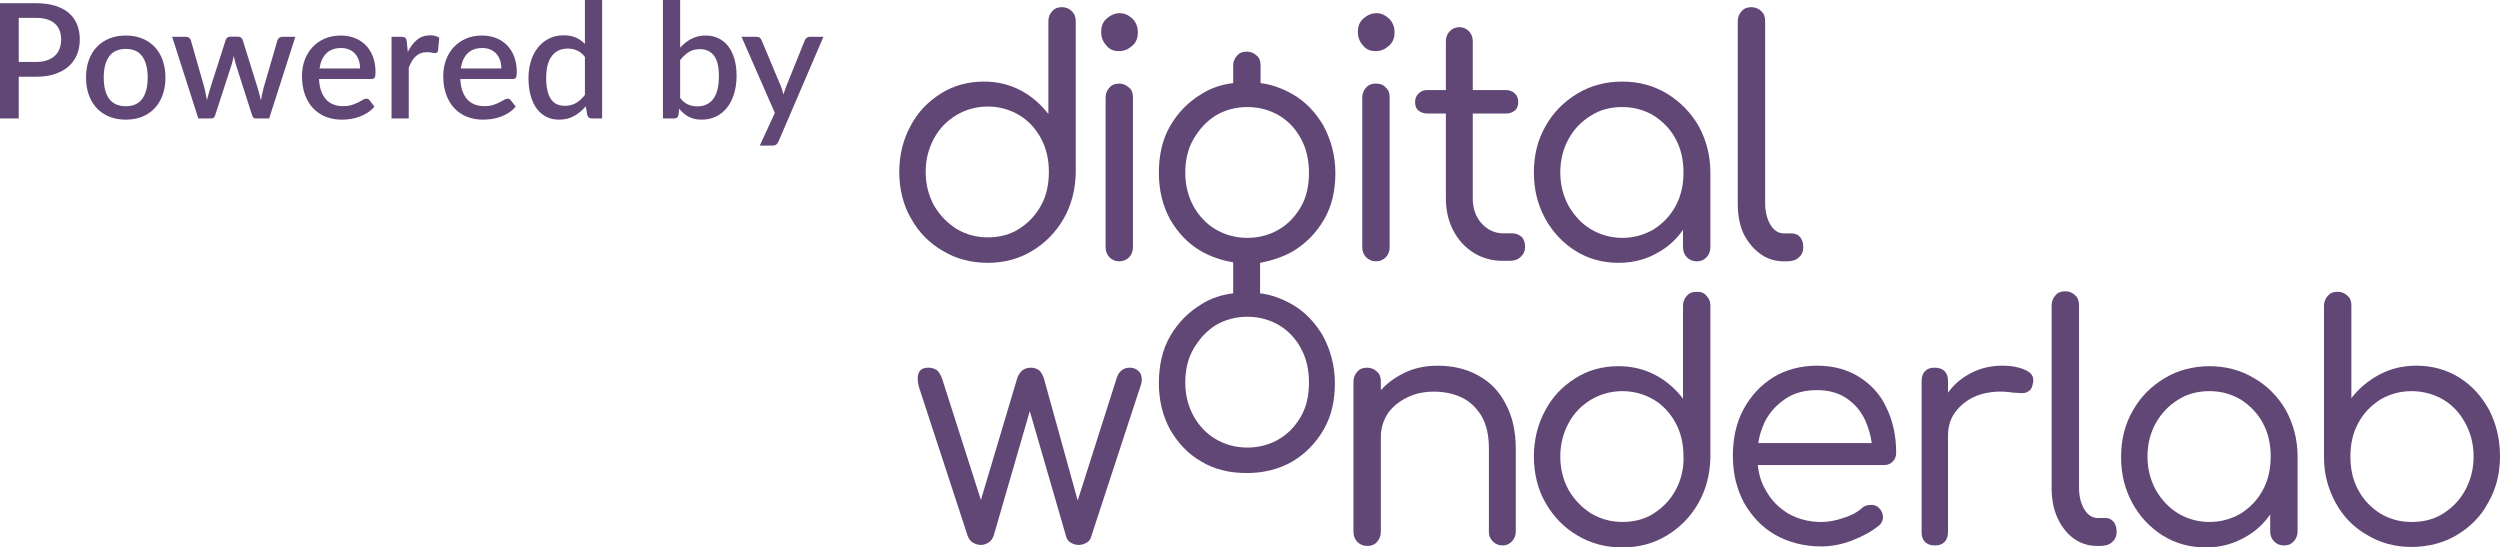 <?xml version="1.0" encoding="UTF-8"?>
<svg id="Layer_1" data-name="Layer 1" xmlns="http://www.w3.org/2000/svg" viewBox="0 0 499.766 109.435">
  <defs>
    <style>
      .cls-1 {
        fill: #614775;
        stroke-width: 0px;
      }
    </style>
  </defs>
  <g>
    <g>
      <path class="cls-1" d="M188.465,50.145c2.639,1.597,5.669,2.396,8.992,2.396s6.255-.799,8.894-2.396,4.692-3.693,6.255-6.388c1.564-2.695,2.346-5.789,2.443-9.083V4.23c0-.898-.293-1.497-.782-1.996s-1.173-.799-1.955-.799-1.466.2-1.955.799c-.489.499-.782,1.198-.782,1.996v18.566c-1.466-1.896-3.225-3.494-5.473-4.691s-4.692-1.797-7.428-1.797c-3.225,0-6.06.799-8.601,2.396-2.541,1.597-4.594,3.693-6.06,6.488-1.466,2.695-2.248,5.789-2.248,9.183s.782,6.588,2.346,9.283c1.564,2.795,3.616,4.891,6.353,6.488M186.706,27.686c1.075-1.996,2.541-3.494,4.496-4.691,1.857-1.098,4.007-1.697,6.255-1.697,2.346,0,4.398.599,6.255,1.697,1.857,1.098,3.323,2.695,4.398,4.691,1.075,1.996,1.564,4.192,1.564,6.688s-.489,4.791-1.564,6.688c-1.075,1.996-2.541,3.494-4.398,4.691s-4.007,1.697-6.255,1.697c-2.346,0-4.398-.599-6.255-1.697-1.857-1.198-3.323-2.695-4.496-4.691-1.075-1.996-1.662-4.192-1.662-6.688s.586-4.691,1.662-6.688"/>
      <path class="cls-1" d="M223.749,10.219c.977,0,1.857-.399,2.639-1.098.782-.699,1.075-1.597,1.075-2.695s-.391-1.996-1.075-2.695c-.782-.699-1.564-1.098-2.541-1.098s-1.857.399-2.639,1.098c-.782.699-1.075,1.597-1.075,2.695s.391,1.996,1.075,2.695c.586.799,1.466,1.098,2.541,1.098"/>
      <path class="cls-1" d="M223.749,16.707c-.782,0-1.466.2-1.955.799-.489.499-.782,1.198-.782,1.996v29.945c0,.799.293,1.497.782,1.996s1.173.799,1.955.799,1.466-.299,1.955-.799.782-1.198.782-1.996v-29.945c0-.898-.195-1.497-.782-1.996s-1.173-.799-1.955-.799"/>
      <path class="cls-1" d="M275.062,10.219c.977,0,1.857-.399,2.639-1.098.782-.699,1.075-1.597,1.075-2.695s-.391-1.996-1.075-2.695c-.782-.699-1.564-1.098-2.541-1.098s-1.857.399-2.639,1.098c-.782.699-1.075,1.597-1.075,2.695s.391,1.996,1.075,2.695c.586.799,1.466,1.098,2.541,1.098"/>
      <path class="cls-1" d="M275.062,16.707c-.782,0-1.466.2-1.955.799-.489.499-.782,1.198-.782,1.996v29.945c0,.799.293,1.497.782,1.996s1.173.799,1.955.799,1.466-.299,1.955-.799.782-1.198.782-1.996v-29.945c0-.898-.195-1.497-.782-1.996-.489-.599-1.173-.799-1.955-.799"/>
      <path class="cls-1" d="M302.43,46.651h-1.857c-1.759,0-3.225-.699-4.398-1.996s-1.759-2.994-1.759-4.991v-16.969h6.646c.684,0,1.271-.2,1.759-.599.489-.399.684-.998.684-1.697s-.195-1.298-.684-1.697c-.489-.499-1.075-.699-1.759-.699h-6.646v-9.782c0-.799-.293-1.497-.782-1.996s-1.173-.799-1.857-.799c-.782,0-1.466.299-1.955.799s-.782,1.198-.782,1.996v9.782h-3.714c-.684,0-1.271.2-1.759.699s-.684.998-.684,1.697.195,1.298.684,1.697,1.075.599,1.759.599h3.714v16.969c0,2.396.489,4.492,1.466,6.388s2.346,3.394,4.105,4.492,3.714,1.597,5.864,1.597h1.271c.88,0,1.662-.2,2.248-.799.586-.499.88-1.198.88-1.996s-.195-1.497-.684-1.996c-.489-.399-1.075-.699-1.759-.699"/>
      <path class="cls-1" d="M333.218,18.703c-2.639-1.597-5.669-2.396-8.894-2.396-3.323,0-6.353.799-8.992,2.396-2.639,1.597-4.789,3.693-6.353,6.488-1.564,2.695-2.346,5.789-2.346,9.283s.782,6.488,2.248,9.183,3.519,4.891,6.06,6.488c2.541,1.597,5.473,2.396,8.601,2.396,3.225,0,5.864-.799,8.308-2.296,1.857-1.098,3.323-2.495,4.594-4.292v3.494c0,.799.293,1.497.782,1.996s1.173.799,1.955.799,1.368-.2,1.955-.799c.489-.499.782-1.198.782-1.996v-14.972c0-3.494-.88-6.588-2.346-9.283-1.564-2.695-3.714-4.891-6.353-6.488M334.977,41.161c-1.075,1.996-2.541,3.494-4.398,4.691-1.857,1.098-4.007,1.697-6.255,1.697s-4.398-.599-6.255-1.697-3.323-2.695-4.496-4.691c-1.075-1.996-1.662-4.192-1.662-6.688s.586-4.791,1.662-6.688c1.075-1.996,2.541-3.494,4.496-4.691,1.857-1.198,4.007-1.697,6.255-1.697s4.398.599,6.255,1.697c1.857,1.198,3.323,2.695,4.398,4.691,1.075,1.996,1.564,4.192,1.564,6.688s-.489,4.691-1.564,6.688"/>
      <path class="cls-1" d="M351.886,50.744c1.368.998,2.932,1.497,4.692,1.497h.586c.977,0,1.857-.2,2.443-.799.586-.499.88-1.198.88-1.996s-.195-1.497-.586-1.996c-.391-.499-.977-.799-1.759-.799h-1.564c-1.075,0-1.955-.599-2.639-1.697s-1.075-2.595-1.075-4.392V4.23c0-.799-.195-1.497-.782-1.996-.489-.499-1.173-.799-1.955-.799s-1.466.2-1.955.799c-.489.499-.782,1.198-.782,1.996v36.532c0,2.296.391,4.292,1.173,5.989.88,1.697,1.955,2.994,3.323,3.993"/>
      <path class="cls-1" d="M225.802,73.502c-1.271,0-2.248.799-2.639,2.296l-7.721,24.255-6.744-24.355c-.195-.599-.489-1.198-.88-1.597-.489-.399-1.075-.599-1.759-.599s-1.271.2-1.759.599c-.391.399-.782.898-.977,1.597l-7.233,24.255-7.721-24.155c-.293-.799-.586-1.397-1.075-1.797-.489-.299-.977-.499-1.662-.499-.977,0-1.662.299-1.955.998s-.293,1.597,0,2.795l9.774,29.845c.195.499.489.998.977,1.298s1.075.499,1.662.499,1.075-.2,1.564-.499.782-.799.977-1.298l7.233-24.954,7.233,24.954c.098.499.391.998.88,1.298s1.075.499,1.662.499,1.173-.2,1.662-.499.782-.799.88-1.298l9.774-29.845c.391-.998.391-1.896,0-2.695-.489-.699-1.173-1.098-2.15-1.098"/>
    </g>
    <path class="cls-1" d="M258.447,50.245c2.639-1.597,4.692-3.693,6.255-6.388,1.564-2.695,2.248-5.789,2.248-9.283s-.88-6.588-2.346-9.383c-1.564-2.695-3.616-4.891-6.255-6.388-1.955-1.098-4.007-1.896-6.353-2.196v-3.494c0-.898-.195-1.497-.782-1.996-.489-.499-1.173-.799-1.955-.799s-1.466.2-1.955.799c-.489.499-.782,1.198-.782,1.996v3.494c-2.346.299-4.496.998-6.353,2.196-2.639,1.597-4.692,3.693-6.255,6.388s-2.248,5.889-2.248,9.383.782,6.588,2.248,9.283c1.564,2.695,3.616,4.891,6.255,6.388,1.955,1.098,4.007,1.797,6.353,2.196v6.189c-2.346.299-4.496.998-6.353,2.196-2.639,1.597-4.692,3.693-6.255,6.388-1.564,2.695-2.248,5.889-2.248,9.383s.782,6.588,2.248,9.283c1.564,2.695,3.616,4.891,6.255,6.388,2.639,1.597,5.669,2.296,9.09,2.296s6.451-.799,9.09-2.296c2.639-1.597,4.692-3.693,6.255-6.388,1.564-2.695,2.248-5.789,2.248-9.283s-.88-6.588-2.346-9.383c-1.564-2.695-3.616-4.891-6.255-6.388-1.955-1.098-4.007-1.896-6.353-2.196v-6.089c2.541-.499,4.594-1.198,6.549-2.296M238.605,41.261c-1.075-1.996-1.662-4.192-1.662-6.688s.489-4.791,1.662-6.787,2.541-3.494,4.398-4.691c1.857-1.098,4.007-1.697,6.353-1.697s4.496.599,6.353,1.697c1.857,1.098,3.323,2.695,4.398,4.691,1.075,1.996,1.564,4.292,1.564,6.787s-.489,4.791-1.564,6.688-2.541,3.494-4.398,4.591-4.007,1.697-6.353,1.697-4.496-.599-6.353-1.697-3.323-2.695-4.398-4.591M260.108,69.709c1.075,1.996,1.564,4.292,1.564,6.787s-.489,4.791-1.564,6.688-2.541,3.494-4.398,4.591-4.007,1.697-6.353,1.697-4.496-.599-6.353-1.697-3.323-2.695-4.398-4.591c-1.075-1.996-1.662-4.192-1.662-6.688s.489-4.791,1.662-6.787,2.541-3.494,4.398-4.691c1.857-1.098,4.007-1.697,6.353-1.697s4.496.599,6.353,1.697c1.857,1.098,3.323,2.695,4.398,4.691"/>
    <path class="cls-1" d="M295.392,74.999c-2.346-1.298-5.082-1.896-8.015-1.896-2.737,0-5.278.599-7.526,1.896-1.466.799-2.737,1.797-3.812,2.994v-1.697c0-.898-.195-1.497-.782-1.996-.489-.499-1.173-.799-1.955-.799s-1.466.2-1.955.799c-.489.499-.782,1.198-.782,1.996v30.044c0,.799.293,1.497.782,1.996s1.173.799,1.955.799,1.466-.2,1.955-.799c.489-.499.782-1.198.782-1.996v-18.965c0-1.797.489-3.294,1.368-4.691.977-1.397,2.248-2.396,3.812-3.194s3.421-1.198,5.376-1.198c2.15,0,4.007.399,5.669,1.198s2.932,2.096,3.91,3.693c.977,1.697,1.466,3.793,1.466,6.488v16.669c0,.799.293,1.397.782,1.896s1.173.799,1.955.799,1.368-.299,1.857-.799.782-1.198.782-1.896v-16.569c0-3.593-.684-6.588-2.053-9.083-1.271-2.495-3.128-4.392-5.571-5.689"/>
    <path class="cls-1" d="M339.18,58.33c-.782,0-1.466.2-1.955.799-.489.499-.782,1.198-.782,1.996v18.566c-1.466-1.896-3.225-3.494-5.473-4.691s-4.692-1.797-7.428-1.797c-3.225,0-6.06.799-8.601,2.396s-4.594,3.693-6.06,6.488c-1.466,2.695-2.248,5.789-2.248,9.183s.782,6.588,2.346,9.283c1.564,2.695,3.616,4.891,6.353,6.488,2.639,1.597,5.669,2.396,8.992,2.396s6.255-.799,8.894-2.396c2.639-1.597,4.692-3.693,6.255-6.388,1.564-2.695,2.346-5.789,2.443-9.083v-30.444c0-.898-.293-1.497-.782-1.996-.489-.599-1.075-.799-1.955-.799M334.977,97.956c-1.075,1.996-2.541,3.494-4.398,4.691s-4.007,1.697-6.255,1.697-4.398-.599-6.255-1.697c-1.857-1.198-3.323-2.695-4.496-4.691-1.075-1.996-1.662-4.192-1.662-6.688s.586-4.691,1.662-6.688c1.075-1.996,2.541-3.494,4.496-4.691,1.857-1.098,4.007-1.697,6.255-1.697s4.398.599,6.255,1.697,3.323,2.695,4.398,4.691,1.564,4.192,1.564,6.688c.098,2.396-.489,4.691-1.564,6.688"/>
    <path class="cls-1" d="M371.727,75.398c-2.346-1.497-5.18-2.296-8.503-2.296-3.225,0-6.255.799-8.699,2.296-2.541,1.597-4.496,3.693-5.962,6.388-1.466,2.695-2.15,5.789-2.15,9.383s.782,6.588,2.248,9.383c1.564,2.695,3.616,4.891,6.255,6.388s5.767,2.296,9.188,2.296c1.955,0,4.105-.399,6.158-1.198s3.91-1.797,5.376-2.994c.586-.499.782-1.098.782-1.697,0-.699-.293-1.298-.88-1.896-.489-.399-1.075-.599-1.662-.499-.684,0-1.271.2-1.759.699-.88.799-2.053,1.397-3.616,1.896-1.466.499-2.932.799-4.398.799-2.541,0-4.692-.599-6.646-1.697-1.955-1.198-3.421-2.695-4.496-4.691-.88-1.497-1.368-3.094-1.564-4.991h25.217c.684,0,1.271-.2,1.759-.699s.684-1.098.684-1.797c0-3.394-.684-6.388-1.955-8.983-1.173-2.595-3.03-4.592-5.376-6.089M356.968,79.69c1.759-1.198,3.91-1.697,6.255-1.697,2.248,0,4.203.499,5.864,1.597s2.932,2.595,3.812,4.492c.586,1.397,1.075,2.895,1.271,4.492h-22.676c.195-1.497.684-2.895,1.271-4.192.977-1.996,2.443-3.494,4.203-4.691"/>
    <path class="cls-1" d="M405.154,74.1c-1.173-.599-2.737-.998-4.887-.998-2.541,0-4.789.599-6.842,1.797-1.564.898-2.932,2.096-4.007,3.593v-2.296c0-.898-.195-1.497-.684-1.996s-1.173-.699-1.955-.699c-.88,0-1.466.2-1.955.699s-.684,1.198-.684,1.996v30.144c0,.898.195,1.497.684,1.996s1.173.699,1.955.699c.88,0,1.466-.2,1.955-.699s.684-1.198.684-1.996v-19.264c0-1.996.586-3.693,1.759-5.091s2.737-2.495,4.594-3.094c1.955-.599,4.203-.799,6.646-.399.684,0,1.271.1,1.759.1s.977-.1,1.368-.399c.391-.2.684-.699.782-1.298.391-1.298,0-2.196-1.173-2.795"/>
    <path class="cls-1" d="M420.89,103.546h-1.564c-1.075,0-1.955-.599-2.639-1.697-.684-1.098-1.075-2.595-1.075-4.392v-36.433c0-.799-.195-1.497-.782-1.996-.489-.499-1.173-.799-1.955-.799s-1.466.2-1.955.799c-.489.499-.782,1.198-.782,1.996v36.532c0,2.296.391,4.292,1.173,5.989.782,1.697,1.857,3.094,3.225,4.092s2.932,1.497,4.691,1.497h.586c.977,0,1.857-.2,2.443-.799.586-.499.88-1.198.88-1.996s-.195-1.497-.586-1.996-.977-.799-1.662-.799"/>
    <path class="cls-1" d="M450.603,75.598c-2.639-1.597-5.669-2.396-8.894-2.396s-6.353.799-8.992,2.396-4.789,3.693-6.353,6.488c-1.564,2.695-2.346,5.789-2.346,9.283s.782,6.488,2.248,9.183,3.519,4.891,6.06,6.488,5.473,2.396,8.601,2.396,5.864-.799,8.308-2.296c1.857-1.098,3.323-2.495,4.594-4.292v3.394c0,.799.293,1.497.782,1.996s1.173.799,1.955.799,1.368-.2,1.955-.799c.489-.499.782-1.198.782-1.996v-14.972c0-3.494-.88-6.588-2.346-9.283-1.564-2.695-3.714-4.891-6.353-6.388M452.362,97.956c-1.075,1.996-2.541,3.494-4.398,4.691-1.857,1.098-4.007,1.697-6.255,1.697-2.346,0-4.398-.599-6.255-1.697-1.857-1.098-3.323-2.695-4.496-4.691-1.075-1.996-1.662-4.192-1.662-6.688s.586-4.791,1.662-6.688,2.541-3.494,4.496-4.691c1.857-1.198,4.007-1.697,6.255-1.697,2.346,0,4.398.599,6.255,1.697,1.857,1.198,3.323,2.695,4.398,4.691s1.564,4.192,1.564,6.688c0,2.495-.489,4.691-1.564,6.688"/>
    <path class="cls-1" d="M497.616,81.986c-1.466-2.695-3.421-4.891-5.962-6.488s-5.473-2.396-8.601-2.396c-2.737,0-5.18.599-7.428,1.797-2.248,1.198-4.105,2.795-5.571,4.691v-18.466c0-.898-.195-1.497-.782-1.996-.489-.499-1.173-.799-1.955-.799s-1.466.2-1.955.799c-.489.499-.782,1.198-.782,1.996v30.344c0,3.394.88,6.388,2.346,9.083s3.616,4.891,6.255,6.388c2.639,1.597,5.571,2.396,8.894,2.396s6.451-.799,9.09-2.396c2.639-1.597,4.789-3.693,6.255-6.488,1.564-2.695,2.346-5.789,2.346-9.283,0-3.394-.782-6.488-2.15-9.183M492.827,97.956c-1.075,1.996-2.541,3.494-4.398,4.691s-4.007,1.697-6.353,1.697-4.398-.599-6.255-1.697c-1.857-1.198-3.323-2.695-4.398-4.691s-1.564-4.192-1.564-6.688.489-4.691,1.564-6.688,2.541-3.494,4.398-4.691c1.857-1.098,4.007-1.697,6.255-1.697s4.496.599,6.353,1.697,3.323,2.695,4.398,4.691,1.662,4.192,1.662,6.688-.586,4.691-1.662,6.688"/>
  </g>
  <g>
    <path class="cls-1" d="M7.168.64c1.504,0,2.808.176,3.912.528,1.104.352,2.016.846,2.736,1.48.72.635,1.256,1.398,1.608,2.288.352.891.528,1.875.528,2.952,0,1.099-.187,2.104-.56,3.016s-.928,1.696-1.664,2.352c-.736.656-1.65,1.168-2.744,1.536-1.094.368-2.366.552-3.816.552h-3.424v8.336H0V.64h7.168ZM7.168,12.384c.832,0,1.565-.106,2.2-.32.634-.213,1.163-.514,1.584-.904.421-.389.738-.861.952-1.416.213-.555.32-1.173.32-1.856,0-.672-.104-1.274-.312-1.808-.208-.533-.52-.986-.936-1.36-.416-.373-.941-.659-1.576-.856-.635-.197-1.379-.296-2.232-.296h-3.424v8.816h3.424Z"/>
    <path class="cls-1" d="M25.152,7.104c1.206,0,2.296.198,3.272.592.976.395,1.808.955,2.496,1.68.688.726,1.219,1.605,1.592,2.64.373,1.035.56,2.198.56,3.488s-.187,2.453-.56,3.488c-.374,1.035-.904,1.917-1.592,2.648-.688.731-1.52,1.293-2.496,1.688-.976.395-2.066.592-3.272.592-1.216,0-2.312-.198-3.288-.592-.976-.395-1.811-.957-2.504-1.688-.693-.73-1.227-1.613-1.6-2.648-.373-1.035-.56-2.197-.56-3.488s.187-2.454.56-3.488c.374-1.035.907-1.915,1.6-2.64.693-.725,1.528-1.285,2.504-1.68.976-.395,2.072-.592,3.288-.592ZM25.152,21.232c1.472,0,2.568-.493,3.288-1.48.72-.986,1.08-2.397,1.08-4.232s-.36-3.25-1.08-4.248c-.72-.997-1.816-1.496-3.288-1.496-1.493,0-2.603.499-3.328,1.496-.726.998-1.088,2.414-1.088,4.248s.363,3.246,1.088,4.232c.725.987,1.834,1.48,3.328,1.48Z"/>
    <path class="cls-1" d="M59.04,7.36l-5.232,16.32h-2.736c-.32,0-.544-.208-.672-.624l-3.248-10.16c-.086-.288-.163-.576-.232-.864s-.13-.57-.184-.848c-.118.576-.262,1.152-.432,1.728l-3.296,10.144c-.118.416-.368.624-.752.624h-2.608l-5.232-16.32h2.72c.267,0,.488.066.664.2.176.134.291.291.344.472l2.72,9.504c.106.438.2.861.28,1.272s.152.819.216,1.224c.106-.405.218-.813.336-1.224.117-.411.24-.834.368-1.272l3.056-9.552c.053-.192.163-.35.328-.472.165-.123.365-.184.6-.184h1.504c.245,0,.453.062.624.184.17.123.282.28.336.472l2.976,9.552c.128.438.248.864.36,1.28.112.416.216.832.312,1.248.074-.405.154-.816.24-1.232s.187-.848.304-1.296l2.768-9.504c.064-.192.181-.352.352-.48.17-.128.378-.192.624-.192h2.592Z"/>
    <path class="cls-1" d="M63.776,15.792c.042.928.187,1.731.432,2.408.245.677.573,1.24.984,1.688.411.448.901.781,1.472,1,.57.219,1.208.328,1.912.328.672,0,1.253-.077,1.744-.232.49-.155.917-.326,1.28-.512.362-.187.672-.357.928-.512.256-.154.49-.232.704-.232.277,0,.491.107.64.32l.976,1.264c-.406.48-.864.886-1.376,1.216-.512.331-1.056.6-1.632.808-.576.208-1.168.357-1.776.448-.608.09-1.2.136-1.776.136-1.131,0-2.179-.19-3.144-.568s-1.803-.936-2.512-1.672c-.71-.736-1.264-1.648-1.664-2.736-.4-1.088-.6-2.341-.6-3.76,0-1.13.178-2.187.536-3.168.357-.981.869-1.834,1.536-2.56.667-.725,1.478-1.298,2.432-1.72s2.035-.632,3.24-.632c1.002,0,1.93.163,2.784.488s1.589.803,2.208,1.432,1.102,1.4,1.448,2.312c.346.912.52,1.95.52,3.112,0,.533-.059.891-.176,1.072-.117.182-.331.272-.64.272h-10.48ZM71.984,13.68c0-.576-.083-1.112-.248-1.608-.165-.496-.408-.928-.728-1.296-.32-.368-.718-.656-1.192-.864s-1.021-.312-1.64-.312c-1.248,0-2.229.357-2.944,1.072-.715.714-1.168,1.717-1.36,3.008h8.112Z"/>
    <path class="cls-1" d="M81.52,10.384c.512-1.035,1.13-1.848,1.856-2.44.725-.592,1.594-.888,2.608-.888.352,0,.683.04.992.12.31.08.587.2.832.36l-.24,2.592c-.043.181-.109.307-.2.376s-.21.104-.36.104c-.16,0-.39-.029-.688-.088-.299-.058-.614-.088-.944-.088-.48,0-.904.069-1.272.208-.368.139-.699.341-.992.608-.293.267-.552.592-.776.976-.224.384-.432.822-.624,1.312v10.144h-3.44V7.36h2c.362,0,.613.066.752.2.138.134.234.366.288.696l.208,2.128Z"/>
    <path class="cls-1" d="M92.016,15.792c.042.928.187,1.731.432,2.408.245.677.573,1.24.984,1.688.411.448.901.781,1.472,1,.57.219,1.208.328,1.912.328.672,0,1.253-.077,1.744-.232.49-.155.917-.326,1.28-.512.362-.187.672-.357.928-.512.256-.154.49-.232.704-.232.277,0,.491.107.64.32l.976,1.264c-.406.48-.864.886-1.376,1.216-.512.331-1.056.6-1.632.808-.576.208-1.168.357-1.776.448-.608.09-1.2.136-1.776.136-1.131,0-2.179-.19-3.144-.568s-1.803-.936-2.512-1.672c-.71-.736-1.264-1.648-1.664-2.736-.4-1.088-.6-2.341-.6-3.76,0-1.13.178-2.187.536-3.168.357-.981.869-1.834,1.536-2.56.667-.725,1.478-1.298,2.432-1.72s2.035-.632,3.24-.632c1.002,0,1.93.163,2.784.488s1.589.803,2.208,1.432,1.102,1.4,1.448,2.312c.346.912.52,1.95.52,3.112,0,.533-.059.891-.176,1.072-.117.182-.331.272-.64.272h-10.48ZM100.224,13.68c0-.576-.083-1.112-.248-1.608-.165-.496-.408-.928-.728-1.296-.32-.368-.718-.656-1.192-.864s-1.021-.312-1.64-.312c-1.248,0-2.229.357-2.944,1.072-.715.714-1.168,1.717-1.36,3.008h8.112Z"/>
    <path class="cls-1" d="M120.368,0v23.68h-2.08c-.459,0-.752-.218-.88-.656l-.304-1.776c-.683.8-1.458,1.446-2.328,1.936-.869.491-1.88.736-3.032.736-.917,0-1.75-.184-2.496-.552s-1.387-.904-1.92-1.608c-.534-.704-.947-1.576-1.24-2.616s-.44-2.232-.44-3.576c0-1.216.163-2.341.488-3.376.325-1.035.792-1.934,1.4-2.696.608-.762,1.346-1.36,2.216-1.792.869-.432,1.843-.648,2.92-.648.96,0,1.776.152,2.448.456s1.274.728,1.808,1.272V0h3.44ZM116.928,11.376c-.48-.618-1.008-1.05-1.584-1.296-.576-.245-1.2-.368-1.872-.368-1.344,0-2.395.493-3.152,1.48-.757.986-1.136,2.445-1.136,4.376,0,1.002.085,1.858.256,2.568.17.709.416,1.288.736,1.736.32.448.709.773,1.168.976.458.203.976.304,1.552.304.875,0,1.629-.189,2.264-.568.634-.378,1.224-.915,1.768-1.608v-7.6Z"/>
    <path class="cls-1" d="M135.967,9.52c.672-.736,1.424-1.322,2.256-1.76s1.781-.656,2.848-.656c.949,0,1.805.184,2.568.552s1.411.898,1.944,1.592c.533.694.944,1.534,1.232,2.52.288.987.432,2.099.432,3.336,0,1.323-.163,2.526-.488,3.608-.326,1.083-.792,2.011-1.4,2.784-.608.773-1.344,1.371-2.208,1.792-.864.421-1.83.632-2.896.632-.523,0-.998-.051-1.424-.152-.427-.101-.821-.248-1.184-.44s-.696-.421-1-.688c-.304-.267-.595-.57-.872-.912l-.144,1.264c-.054.246-.15.421-.288.528-.139.107-.331.16-.576.16h-2.24V0h3.44v9.52ZM135.967,19.584c.48.619,1.005,1.054,1.576,1.304.571.251,1.192.376,1.864.376,1.354,0,2.411-.491,3.168-1.472.757-.981,1.136-2.501,1.136-4.56,0-1.877-.328-3.248-.984-4.112-.656-.864-1.592-1.296-2.808-1.296-.843,0-1.576.189-2.2.568-.624.379-1.208.92-1.752,1.624v7.568Z"/>
    <path class="cls-1" d="M164.607,7.36l-8.992,20.96c-.118.245-.259.437-.424.576-.166.139-.419.208-.76.208h-2.544l3.008-6.528-6.656-15.216h2.992c.288,0,.509.066.664.2.155.134.27.291.344.472l3.888,9.264c.096.267.184.531.264.792s.157.531.232.808c.085-.277.171-.549.256-.816.085-.267.181-.533.288-.8l3.728-9.248c.075-.192.2-.352.376-.48.176-.128.37-.192.584-.192h2.752Z"/>
  </g>
</svg>
